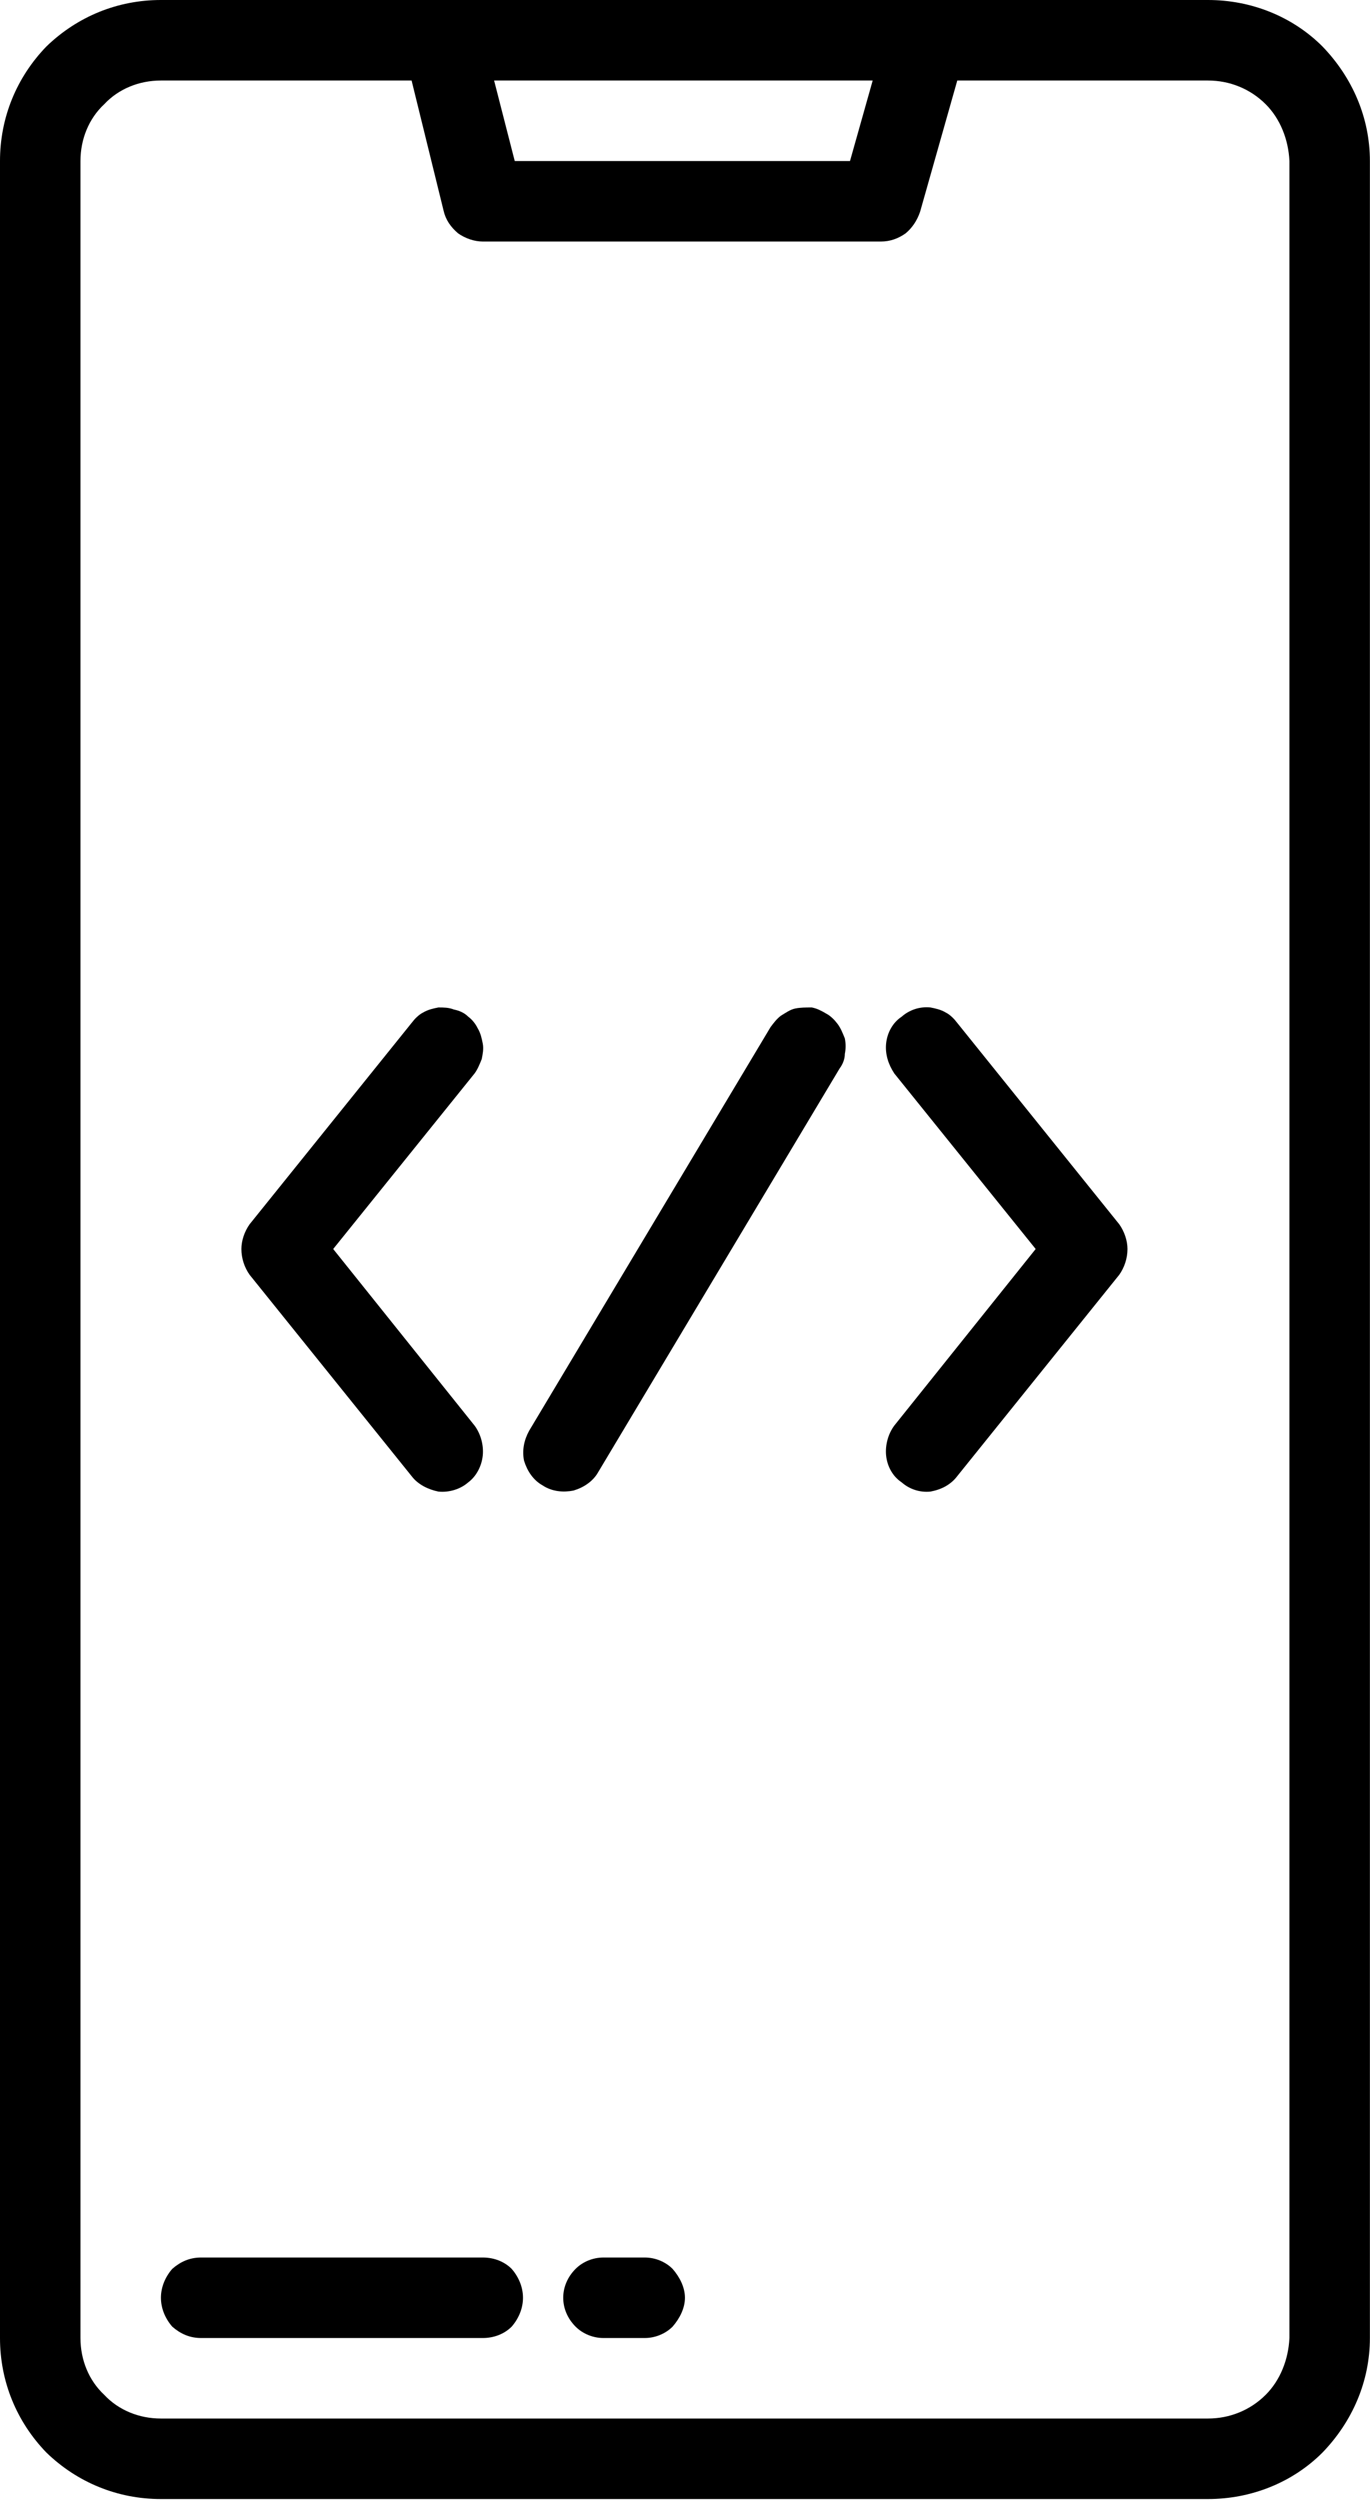 <svg width="13.281" height="24.219" viewBox="0 0 13.281 24.219" fill="none" xmlns="http://www.w3.org/2000/svg" xmlns:xlink="http://www.w3.org/1999/xlink">
	<desc>
			Created with Pixso.
	</desc>
	<defs/>
	<path id="Vector" d="M11.71 0L1.56 0C1.14 0 0.75 0.16 0.45 0.45C0.16 0.75 0 1.14 0 1.56L0 22.65C0 23.07 0.16 23.46 0.45 23.76C0.75 24.05 1.14 24.21 1.56 24.21L11.71 24.21C12.13 24.21 12.53 24.05 12.82 23.76C13.11 23.46 13.28 23.07 13.28 22.65L13.28 1.56C13.28 1.14 13.11 0.75 12.82 0.45C12.53 0.16 12.13 0 11.71 0ZM8.46 0.78L8.24 1.56L4.99 1.56L4.79 0.78L8.46 0.78ZM12.5 22.65C12.49 22.86 12.41 23.06 12.27 23.2C12.12 23.35 11.92 23.43 11.71 23.43L1.56 23.43C1.35 23.43 1.15 23.35 1.01 23.2C0.86 23.06 0.78 22.86 0.78 22.65L0.78 1.56C0.78 1.35 0.86 1.15 1.01 1.01C1.15 0.86 1.35 0.78 1.56 0.78L3.99 0.78L4.3 2.04C4.32 2.13 4.37 2.2 4.44 2.26C4.51 2.31 4.6 2.34 4.68 2.34L8.54 2.34C8.63 2.34 8.71 2.31 8.78 2.26C8.84 2.21 8.89 2.14 8.92 2.05L9.28 0.78L11.71 0.78C11.92 0.78 12.12 0.86 12.27 1.01C12.41 1.15 12.49 1.35 12.5 1.56L12.5 22.65Z" fill="#000000" fill-opacity="1" fill-rule="nonzero"/>
	<path id="Vector" d="M4.68 21.87L1.95 21.87C1.84 21.87 1.75 21.91 1.67 21.98C1.6 22.06 1.56 22.16 1.56 22.26C1.56 22.36 1.6 22.46 1.67 22.54C1.75 22.61 1.84 22.65 1.95 22.65L4.68 22.65C4.79 22.65 4.89 22.61 4.96 22.54C5.03 22.46 5.07 22.36 5.07 22.26C5.07 22.16 5.03 22.06 4.96 21.98C4.89 21.91 4.79 21.87 4.68 21.87Z" fill="#000000" fill-opacity="1" fill-rule="nonzero"/>
	<path id="Vector" d="M6.25 21.87L5.85 21.87C5.75 21.87 5.65 21.91 5.58 21.98C5.5 22.06 5.46 22.16 5.46 22.26C5.46 22.36 5.5 22.46 5.58 22.54C5.65 22.61 5.75 22.65 5.85 22.65L6.25 22.65C6.35 22.65 6.45 22.61 6.52 22.54C6.59 22.46 6.64 22.36 6.64 22.26C6.64 22.16 6.59 22.06 6.52 21.98C6.45 21.91 6.35 21.87 6.25 21.87Z" fill="#000000" fill-opacity="1" fill-rule="nonzero"/>
	<path id="Vector" d="M8.01 9.82C7.96 9.79 7.92 9.77 7.87 9.76C7.81 9.76 7.76 9.76 7.71 9.77C7.66 9.78 7.62 9.81 7.57 9.84C7.53 9.87 7.5 9.91 7.47 9.95L5.13 13.86C5.08 13.95 5.06 14.05 5.08 14.15C5.11 14.25 5.17 14.34 5.26 14.39C5.35 14.45 5.46 14.46 5.56 14.44C5.66 14.41 5.75 14.35 5.8 14.26L8.14 10.35C8.17 10.31 8.19 10.26 8.19 10.21C8.2 10.16 8.2 10.11 8.19 10.06C8.17 10.01 8.15 9.96 8.12 9.92C8.09 9.88 8.05 9.84 8.01 9.82Z" fill="#000000" fill-opacity="1" fill-rule="nonzero"/>
	<path id="Vector" d="M9.28 9.91C9.25 9.87 9.21 9.83 9.17 9.81C9.12 9.78 9.07 9.77 9.02 9.76C8.92 9.75 8.82 9.78 8.74 9.85C8.65 9.91 8.6 10.01 8.59 10.11C8.58 10.21 8.61 10.31 8.67 10.4L10.04 12.1L8.67 13.81C8.61 13.89 8.58 14 8.59 14.1C8.6 14.2 8.65 14.3 8.74 14.36C8.82 14.43 8.92 14.46 9.02 14.45C9.13 14.43 9.22 14.38 9.28 14.3L10.85 12.35C10.9 12.28 10.93 12.19 10.93 12.1C10.93 12.02 10.9 11.93 10.85 11.86L9.28 9.91Z" fill="#000000" fill-opacity="1" fill-rule="nonzero"/>
	<path id="Vector" d="M3.99 14.3C4.05 14.38 4.15 14.43 4.25 14.45C4.35 14.46 4.46 14.43 4.54 14.36C4.62 14.3 4.67 14.2 4.68 14.1C4.69 14 4.66 13.89 4.6 13.81L3.23 12.1L4.6 10.4C4.63 10.36 4.65 10.31 4.67 10.26C4.68 10.21 4.69 10.16 4.68 10.11C4.67 10.06 4.66 10.01 4.63 9.96C4.61 9.92 4.58 9.88 4.54 9.85C4.5 9.81 4.45 9.79 4.4 9.78C4.35 9.76 4.3 9.76 4.25 9.76C4.2 9.77 4.15 9.78 4.1 9.81C4.06 9.83 4.02 9.87 3.99 9.91L2.42 11.86C2.37 11.93 2.34 12.02 2.34 12.1C2.34 12.19 2.37 12.28 2.42 12.35L3.99 14.3Z" fill="#000000" fill-opacity="1" fill-rule="nonzero"/>
</svg>
